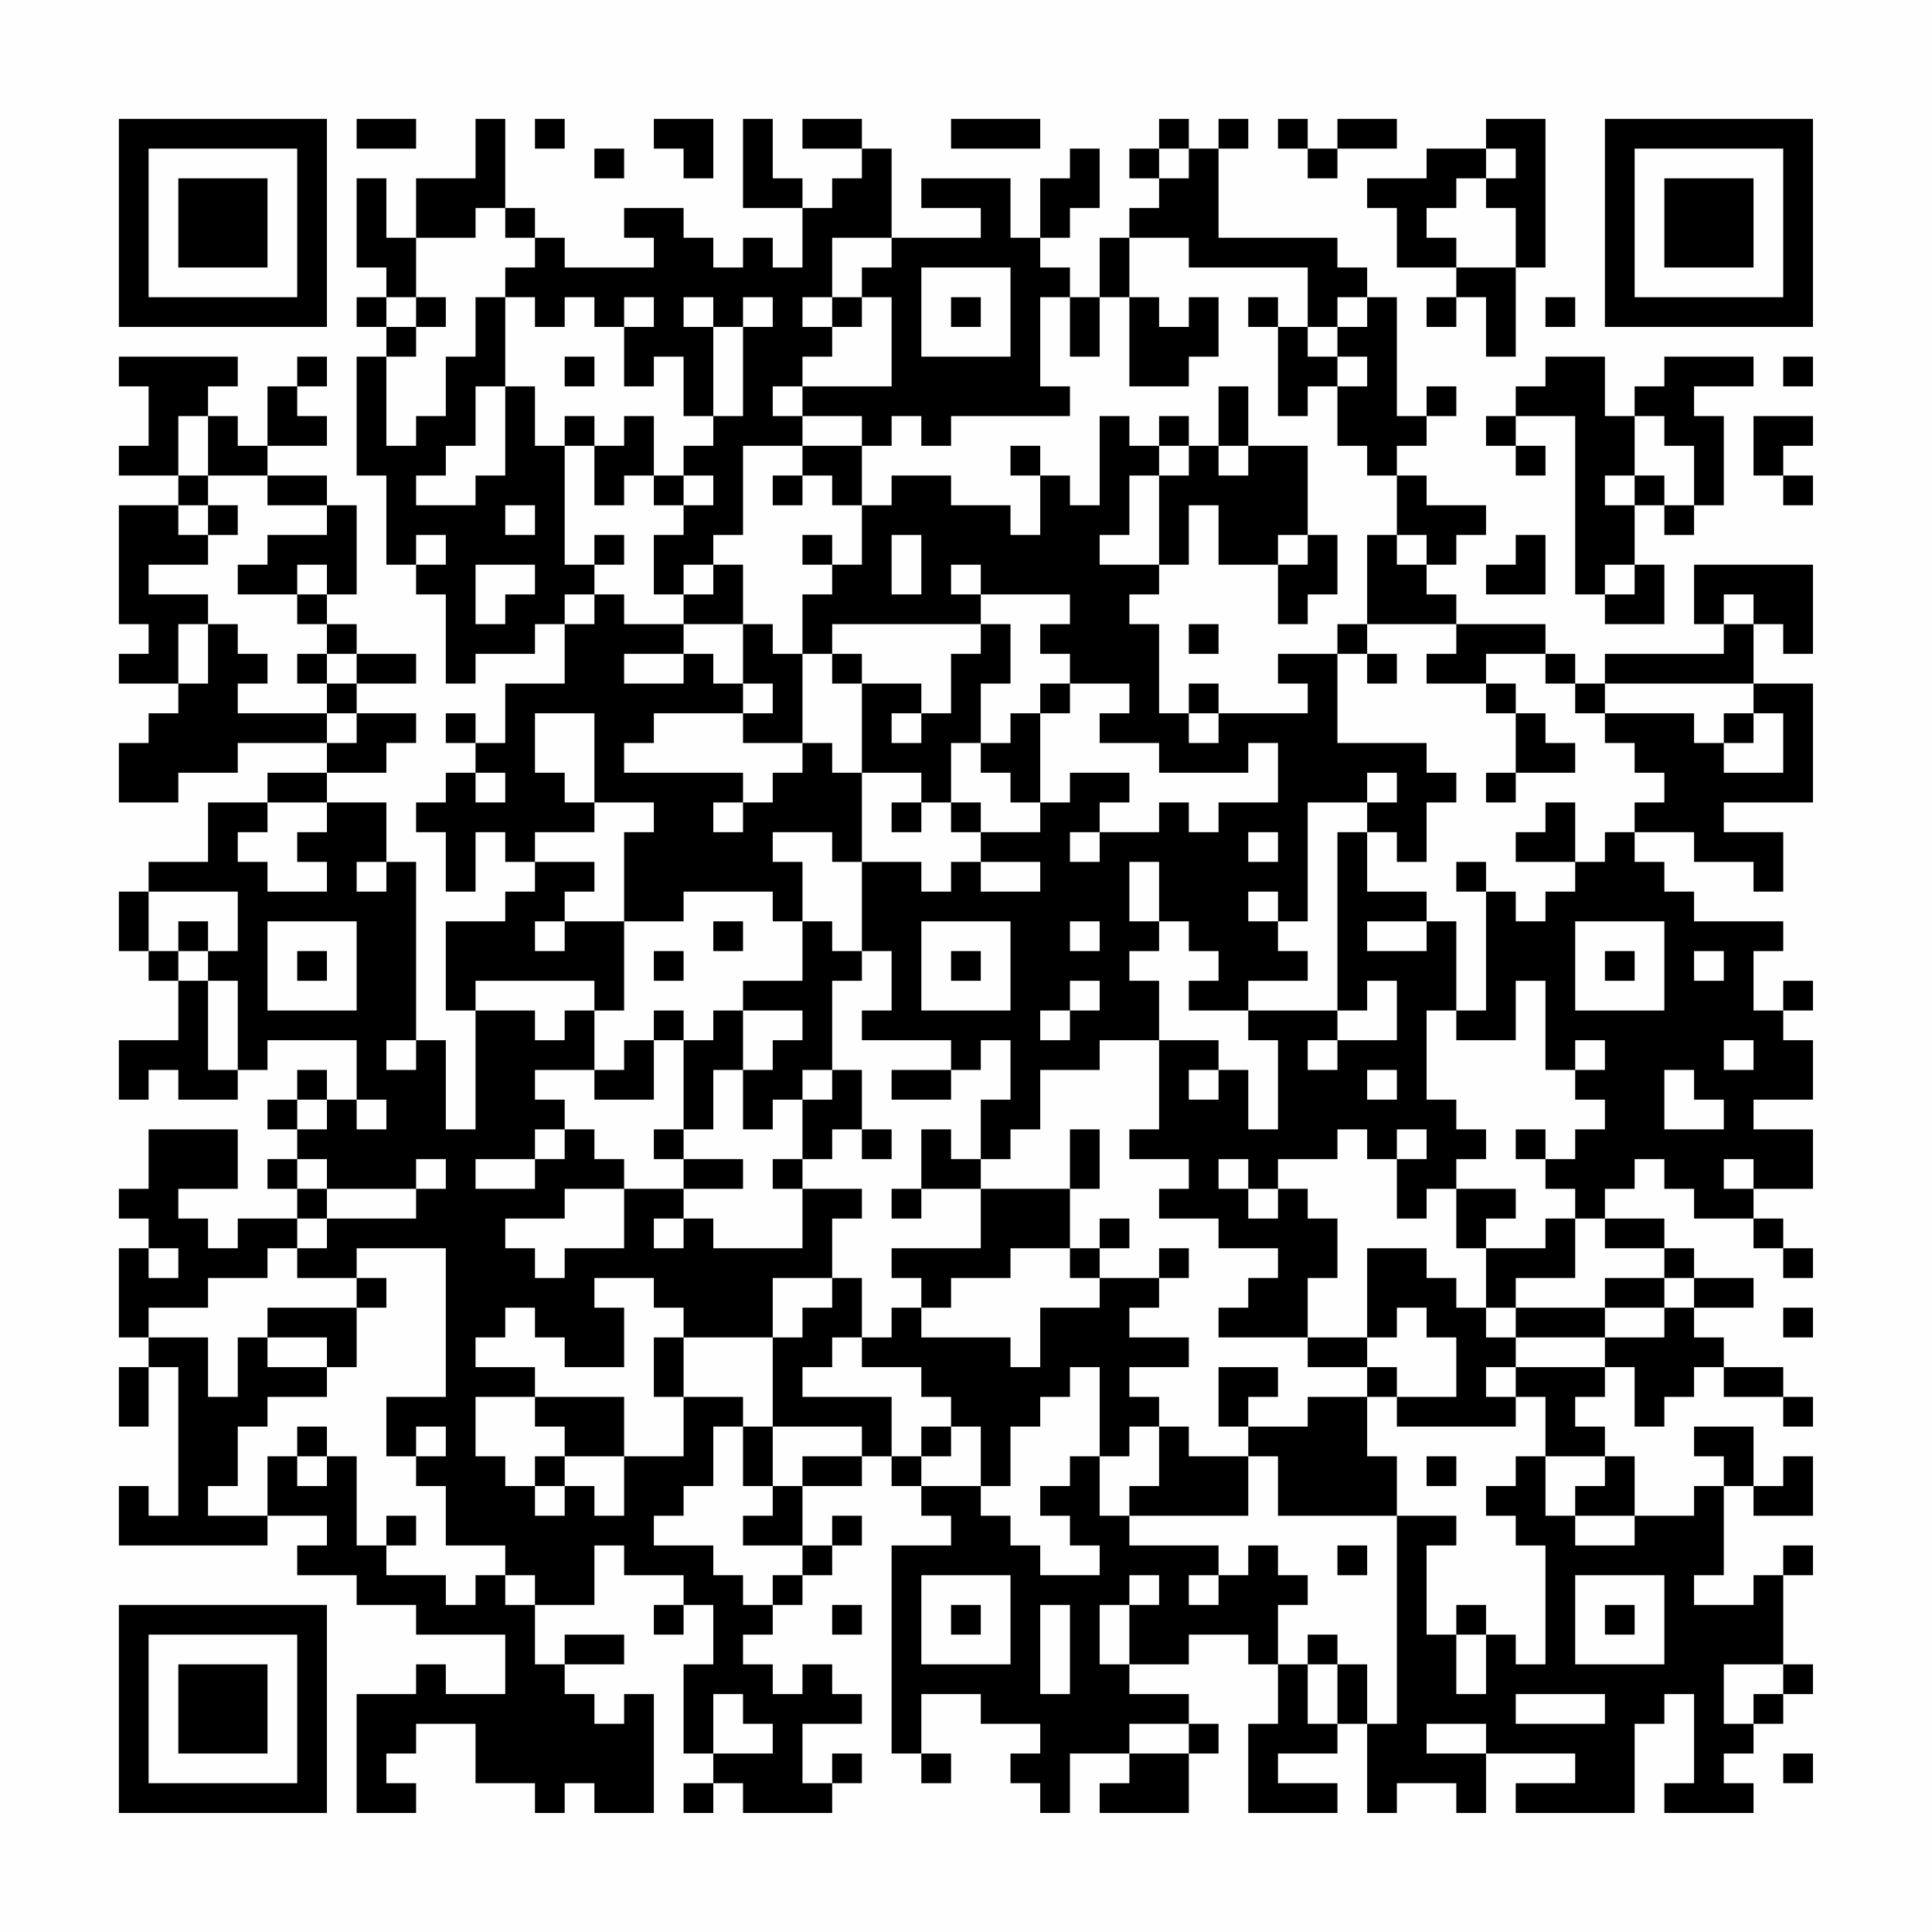 <?xml version="1.0" encoding="UTF-8"?>
<svg xmlns="http://www.w3.org/2000/svg" version="1.1" width="300" height="300" viewBox="0 0 300 300"><rect x="0" y="0" width="300" height="300" fill="#fefefe"/><g transform="scale(4.615)"><g transform="translate(4,4)"><path fill-rule="evenodd" d="M8 0L8 1L10 1L10 0ZM12 0L12 2L10 2L10 4L9 4L9 2L8 2L8 5L9 5L9 6L8 6L8 7L9 7L9 8L8 8L8 12L9 12L9 15L10 15L10 16L11 16L11 19L12 19L12 18L14 18L14 17L15 17L15 19L13 19L13 21L12 21L12 20L11 20L11 21L12 21L12 22L11 22L11 23L10 23L10 24L11 24L11 26L12 26L12 24L13 24L13 25L14 25L14 26L13 26L13 27L11 27L11 30L12 30L12 34L11 34L11 31L10 31L10 25L9 25L9 23L7 23L7 22L9 22L9 21L10 21L10 20L8 20L8 19L10 19L10 18L8 18L8 17L7 17L7 16L8 16L8 13L7 13L7 12L5 12L5 11L7 11L7 10L6 10L6 9L7 9L7 8L6 8L6 9L5 9L5 11L4 11L4 10L3 10L3 9L4 9L4 8L0 8L0 9L1 9L1 11L0 11L0 12L2 12L2 13L0 13L0 17L1 17L1 18L0 18L0 19L2 19L2 20L1 20L1 21L0 21L0 23L2 23L2 22L4 22L4 21L7 21L7 22L5 22L5 23L3 23L3 25L1 25L1 26L0 26L0 28L1 28L1 29L2 29L2 31L0 31L0 33L1 33L1 32L2 32L2 33L4 33L4 32L5 32L5 31L8 31L8 33L7 33L7 32L6 32L6 33L5 33L5 34L6 34L6 35L5 35L5 36L6 36L6 37L4 37L4 38L3 38L3 37L2 37L2 36L4 36L4 34L1 34L1 36L0 36L0 37L1 37L1 38L0 38L0 41L1 41L1 42L0 42L0 44L1 44L1 42L2 42L2 47L1 47L1 46L0 46L0 48L5 48L5 47L7 47L7 48L6 48L6 49L8 49L8 50L10 50L10 51L13 51L13 53L11 53L11 52L10 52L10 53L8 53L8 57L10 57L10 56L9 56L9 55L10 55L10 54L12 54L12 56L14 56L14 57L15 57L15 56L16 56L16 57L18 57L18 53L17 53L17 54L16 54L16 53L15 53L15 52L17 52L17 51L15 51L15 52L14 52L14 50L16 50L16 48L17 48L17 49L19 49L19 50L18 50L18 51L19 51L19 50L20 50L20 52L19 52L19 55L20 55L20 56L19 56L19 57L20 57L20 56L21 56L21 57L24 57L24 56L25 56L25 55L24 55L24 56L23 56L23 54L25 54L25 53L24 53L24 52L23 52L23 53L22 53L22 52L21 52L21 51L22 51L22 50L23 50L23 49L24 49L24 48L25 48L25 47L24 47L24 48L23 48L23 46L25 46L25 45L26 45L26 46L27 46L27 47L28 47L28 48L26 48L26 55L27 55L27 56L28 56L28 55L27 55L27 53L29 53L29 54L31 54L31 55L30 55L30 56L31 56L31 57L32 57L32 55L34 55L34 56L33 56L33 57L36 57L36 55L37 55L37 54L36 54L36 53L34 53L34 52L36 52L36 51L38 51L38 52L39 52L39 54L38 54L38 57L41 57L41 56L39 56L39 55L41 55L41 54L42 54L42 57L43 57L43 56L45 56L45 57L46 57L46 55L49 55L49 56L47 56L47 57L51 57L51 54L52 54L52 53L53 53L53 56L52 56L52 57L55 57L55 56L54 56L54 55L55 55L55 54L56 54L56 53L57 53L57 52L56 52L56 49L57 49L57 48L56 48L56 49L55 49L55 50L53 50L53 49L54 49L54 46L55 46L55 47L57 47L57 45L56 45L56 46L55 46L55 44L53 44L53 45L54 45L54 46L53 46L53 47L51 47L51 45L50 45L50 44L49 44L49 43L50 43L50 42L51 42L51 44L52 44L52 43L53 43L53 42L54 42L54 43L56 43L56 44L57 44L57 43L56 43L56 42L54 42L54 41L53 41L53 40L55 40L55 39L53 39L53 38L52 38L52 37L50 37L50 36L51 36L51 35L52 35L52 36L53 36L53 37L55 37L55 38L56 38L56 39L57 39L57 38L56 38L56 37L55 37L55 36L57 36L57 34L55 34L55 33L57 33L57 31L56 31L56 30L57 30L57 29L56 29L56 30L55 30L55 28L56 28L56 27L53 27L53 26L52 26L52 25L51 25L51 24L53 24L53 25L55 25L55 26L56 26L56 24L54 24L54 23L57 23L57 19L55 19L55 17L56 17L56 18L57 18L57 15L53 15L53 17L54 17L54 18L50 18L50 19L49 19L49 18L48 18L48 17L45 17L45 16L44 16L44 15L45 15L45 14L46 14L46 13L44 13L44 12L43 12L43 11L44 11L44 10L45 10L45 9L44 9L44 10L43 10L43 6L42 6L42 5L41 5L41 4L37 4L37 1L38 1L38 0L37 0L37 1L36 1L36 0L35 0L35 1L34 1L34 2L35 2L35 3L34 3L34 4L33 4L33 6L32 6L32 5L31 5L31 4L32 4L32 3L33 3L33 1L32 1L32 2L31 2L31 4L30 4L30 2L27 2L27 3L29 3L29 4L26 4L26 1L25 1L25 0L23 0L23 1L25 1L25 2L24 2L24 3L23 3L23 2L22 2L22 0L21 0L21 3L23 3L23 5L22 5L22 4L21 4L21 5L20 5L20 4L19 4L19 3L17 3L17 4L18 4L18 5L15 5L15 4L14 4L14 3L13 3L13 0ZM14 0L14 1L15 1L15 0ZM18 0L18 1L19 1L19 2L20 2L20 0ZM28 0L28 1L31 1L31 0ZM39 0L39 1L40 1L40 2L41 2L41 1L43 1L43 0L41 0L41 1L40 1L40 0ZM46 0L46 1L44 1L44 2L42 2L42 3L43 3L43 5L45 5L45 6L44 6L44 7L45 7L45 6L46 6L46 8L47 8L47 5L48 5L48 0ZM16 1L16 2L17 2L17 1ZM35 1L35 2L36 2L36 1ZM46 1L46 2L45 2L45 3L44 3L44 4L45 4L45 5L47 5L47 3L46 3L46 2L47 2L47 1ZM12 3L12 4L10 4L10 6L9 6L9 7L10 7L10 8L9 8L9 11L10 11L10 10L11 10L11 8L12 8L12 6L13 6L13 9L12 9L12 11L11 11L11 12L10 12L10 13L12 13L12 12L13 12L13 9L14 9L14 11L15 11L15 15L16 15L16 16L15 16L15 17L16 17L16 16L17 16L17 17L19 17L19 18L17 18L17 19L19 19L19 18L20 18L20 19L21 19L21 20L18 20L18 21L17 21L17 22L21 22L21 23L20 23L20 24L21 24L21 23L22 23L22 22L23 22L23 21L24 21L24 22L25 22L25 25L24 25L24 24L22 24L22 25L23 25L23 27L22 27L22 26L19 26L19 27L17 27L17 24L18 24L18 23L16 23L16 20L14 20L14 22L15 22L15 23L16 23L16 24L14 24L14 25L16 25L16 26L15 26L15 27L14 27L14 28L15 28L15 27L17 27L17 30L16 30L16 29L12 29L12 30L14 30L14 31L15 31L15 30L16 30L16 32L14 32L14 33L15 33L15 34L14 34L14 35L12 35L12 36L14 36L14 35L15 35L15 34L16 34L16 35L17 35L17 36L15 36L15 37L13 37L13 38L14 38L14 39L15 39L15 38L17 38L17 36L19 36L19 37L18 37L18 38L19 38L19 37L20 37L20 38L23 38L23 36L25 36L25 37L24 37L24 39L22 39L22 41L19 41L19 40L18 40L18 39L16 39L16 40L17 40L17 42L15 42L15 41L14 41L14 40L13 40L13 41L12 41L12 42L14 42L14 43L12 43L12 45L13 45L13 46L14 46L14 47L15 47L15 46L16 46L16 47L17 47L17 45L19 45L19 43L21 43L21 44L20 44L20 46L19 46L19 47L18 47L18 48L20 48L20 49L21 49L21 50L22 50L22 49L23 49L23 48L21 48L21 47L22 47L22 46L23 46L23 45L25 45L25 44L22 44L22 41L23 41L23 40L24 40L24 39L25 39L25 41L24 41L24 42L23 42L23 43L26 43L26 45L27 45L27 46L29 46L29 47L30 47L30 48L31 48L31 49L33 49L33 48L32 48L32 47L31 47L31 46L32 46L32 45L33 45L33 47L34 47L34 48L37 48L37 49L36 49L36 50L37 50L37 49L38 49L38 48L39 48L39 49L40 49L40 50L39 50L39 52L40 52L40 54L41 54L41 52L42 52L42 54L43 54L43 47L45 47L45 48L44 48L44 51L45 51L45 53L46 53L46 51L47 51L47 52L48 52L48 48L47 48L47 47L46 47L46 46L47 46L47 45L48 45L48 47L49 47L49 48L51 48L51 47L49 47L49 46L50 46L50 45L48 45L48 43L47 43L47 42L50 42L50 41L52 41L52 40L53 40L53 39L52 39L52 38L50 38L50 37L49 37L49 36L48 36L48 35L49 35L49 34L50 34L50 33L49 33L49 32L50 32L50 31L49 31L49 32L48 32L48 29L47 29L47 31L45 31L45 30L46 30L46 26L47 26L47 27L48 27L48 26L49 26L49 25L50 25L50 24L51 24L51 23L52 23L52 22L51 22L51 21L50 21L50 20L53 20L53 21L54 21L54 22L56 22L56 20L55 20L55 19L50 19L50 20L49 20L49 19L48 19L48 18L46 18L46 19L44 19L44 18L45 18L45 17L42 17L42 14L43 14L43 15L44 15L44 14L43 14L43 12L42 12L42 11L41 11L41 9L42 9L42 8L41 8L41 7L42 7L42 6L41 6L41 7L40 7L40 5L36 5L36 4L34 4L34 6L33 6L33 8L32 8L32 6L31 6L31 9L32 9L32 10L28 10L28 11L27 11L27 10L26 10L26 11L25 11L25 10L23 10L23 9L26 9L26 6L25 6L25 5L26 5L26 4L24 4L24 6L23 6L23 7L24 7L24 8L23 8L23 9L22 9L22 10L23 10L23 11L21 11L21 14L20 14L20 15L19 15L19 16L18 16L18 14L19 14L19 13L20 13L20 12L19 12L19 11L20 11L20 10L21 10L21 7L22 7L22 6L21 6L21 7L20 7L20 6L19 6L19 7L20 7L20 10L19 10L19 8L18 8L18 9L17 9L17 7L18 7L18 6L17 6L17 7L16 7L16 6L15 6L15 7L14 7L14 6L13 6L13 5L14 5L14 4L13 4L13 3ZM27 5L27 8L30 8L30 5ZM10 6L10 7L11 7L11 6ZM24 6L24 7L25 7L25 6ZM28 6L28 7L29 7L29 6ZM34 6L34 9L36 9L36 8L37 8L37 6L36 6L36 7L35 7L35 6ZM38 6L38 7L39 7L39 10L40 10L40 9L41 9L41 8L40 8L40 7L39 7L39 6ZM48 6L48 7L49 7L49 6ZM15 8L15 9L16 9L16 8ZM48 8L48 9L47 9L47 10L46 10L46 11L47 11L47 12L48 12L48 11L47 11L47 10L49 10L49 16L50 16L50 17L52 17L52 15L51 15L51 13L52 13L52 14L53 14L53 13L54 13L54 10L53 10L53 9L55 9L55 8L52 8L52 9L51 9L51 10L50 10L50 8ZM56 8L56 9L57 9L57 8ZM37 9L37 11L36 11L36 10L35 10L35 11L34 11L34 10L33 10L33 13L32 13L32 12L31 12L31 11L30 11L30 12L31 12L31 14L30 14L30 13L28 13L28 12L26 12L26 13L25 13L25 11L23 11L23 12L22 12L22 13L23 13L23 12L24 12L24 13L25 13L25 15L24 15L24 14L23 14L23 15L24 15L24 16L23 16L23 18L22 18L22 17L21 17L21 15L20 15L20 16L19 16L19 17L21 17L21 19L22 19L22 20L21 20L21 21L23 21L23 18L24 18L24 19L25 19L25 22L27 22L27 23L26 23L26 24L27 24L27 23L28 23L28 24L29 24L29 25L28 25L28 26L27 26L27 25L25 25L25 28L24 28L24 27L23 27L23 29L21 29L21 30L20 30L20 31L19 31L19 30L18 30L18 31L17 31L17 32L16 32L16 33L18 33L18 31L19 31L19 34L18 34L18 35L19 35L19 36L21 36L21 35L19 35L19 34L20 34L20 32L21 32L21 34L22 34L22 33L23 33L23 35L22 35L22 36L23 36L23 35L24 35L24 34L25 34L25 35L26 35L26 34L25 34L25 32L24 32L24 29L25 29L25 28L26 28L26 30L25 30L25 31L28 31L28 32L26 32L26 33L28 33L28 32L29 32L29 31L30 31L30 33L29 33L29 35L28 35L28 34L27 34L27 36L26 36L26 37L27 37L27 36L29 36L29 38L26 38L26 39L27 39L27 40L26 40L26 41L25 41L25 42L27 42L27 43L28 43L28 44L27 44L27 45L28 45L28 44L29 44L29 46L30 46L30 44L31 44L31 43L32 43L32 42L33 42L33 45L34 45L34 44L35 44L35 46L34 46L34 47L38 47L38 45L39 45L39 47L43 47L43 45L42 45L42 43L43 43L43 44L47 44L47 43L46 43L46 42L47 42L47 41L50 41L50 40L52 40L52 39L50 39L50 40L47 40L47 39L49 39L49 37L48 37L48 38L46 38L46 37L47 37L47 36L45 36L45 35L46 35L46 34L45 34L45 33L44 33L44 30L45 30L45 27L44 27L44 26L42 26L42 24L43 24L43 25L44 25L44 23L45 23L45 22L44 22L44 21L41 21L41 18L42 18L42 19L43 19L43 18L42 18L42 17L41 17L41 18L39 18L39 19L40 19L40 20L37 20L37 19L36 19L36 20L35 20L35 17L34 17L34 16L35 16L35 15L36 15L36 13L37 13L37 15L39 15L39 17L40 17L40 16L41 16L41 14L40 14L40 11L38 11L38 9ZM2 10L2 12L3 12L3 13L2 13L2 14L3 14L3 15L1 15L1 16L3 16L3 17L2 17L2 19L3 19L3 17L4 17L4 18L5 18L5 19L4 19L4 20L7 20L7 21L8 21L8 20L7 20L7 19L8 19L8 18L7 18L7 17L6 17L6 16L7 16L7 15L6 15L6 16L4 16L4 15L5 15L5 14L7 14L7 13L5 13L5 12L3 12L3 10ZM15 10L15 11L16 11L16 13L17 13L17 12L18 12L18 13L19 13L19 12L18 12L18 10L17 10L17 11L16 11L16 10ZM51 10L51 12L50 12L50 13L51 13L51 12L52 12L52 13L53 13L53 11L52 11L52 10ZM55 10L55 12L56 12L56 13L57 13L57 12L56 12L56 11L57 11L57 10ZM35 11L35 12L34 12L34 14L33 14L33 15L35 15L35 12L36 12L36 11ZM37 11L37 12L38 12L38 11ZM3 13L3 14L4 14L4 13ZM13 13L13 14L14 14L14 13ZM10 14L10 15L11 15L11 14ZM16 14L16 15L17 15L17 14ZM26 14L26 16L27 16L27 14ZM39 14L39 15L40 15L40 14ZM47 14L47 15L46 15L46 16L48 16L48 14ZM12 15L12 17L13 17L13 16L14 16L14 15ZM28 15L28 16L29 16L29 17L24 17L24 18L25 18L25 19L27 19L27 20L26 20L26 21L27 21L27 20L28 20L28 18L29 18L29 17L30 17L30 19L29 19L29 21L28 21L28 23L29 23L29 24L31 24L31 23L32 23L32 22L34 22L34 23L33 23L33 24L32 24L32 25L33 25L33 24L35 24L35 23L36 23L36 24L37 24L37 23L39 23L39 21L38 21L38 22L35 22L35 21L33 21L33 20L34 20L34 19L32 19L32 18L31 18L31 17L32 17L32 16L29 16L29 15ZM50 15L50 16L51 16L51 15ZM54 16L54 17L55 17L55 16ZM36 17L36 18L37 18L37 17ZM6 18L6 19L7 19L7 18ZM31 19L31 20L30 20L30 21L29 21L29 22L30 22L30 23L31 23L31 20L32 20L32 19ZM46 19L46 20L47 20L47 22L46 22L46 23L47 23L47 22L49 22L49 21L48 21L48 20L47 20L47 19ZM36 20L36 21L37 21L37 20ZM54 20L54 21L55 21L55 20ZM12 22L12 23L13 23L13 22ZM42 22L42 23L40 23L40 27L39 27L39 26L38 26L38 27L39 27L39 28L40 28L40 29L38 29L38 30L36 30L36 29L37 29L37 28L36 28L36 27L35 27L35 25L34 25L34 27L35 27L35 28L34 28L34 29L35 29L35 31L33 31L33 32L31 32L31 34L30 34L30 35L29 35L29 36L32 36L32 38L30 38L30 39L28 39L28 40L27 40L27 41L30 41L30 42L31 42L31 40L33 40L33 39L35 39L35 40L34 40L34 41L36 41L36 42L34 42L34 43L35 43L35 44L36 44L36 45L38 45L38 44L40 44L40 43L42 43L42 42L43 42L43 43L45 43L45 41L44 41L44 40L43 40L43 41L42 41L42 38L44 38L44 39L45 39L45 40L46 40L46 41L47 41L47 40L46 40L46 38L45 38L45 36L44 36L44 37L43 37L43 35L44 35L44 34L43 34L43 35L42 35L42 34L41 34L41 35L39 35L39 36L38 36L38 35L37 35L37 36L38 36L38 37L39 37L39 36L40 36L40 37L41 37L41 39L40 39L40 41L37 41L37 40L38 40L38 39L39 39L39 38L37 38L37 37L35 37L35 36L36 36L36 35L34 35L34 34L35 34L35 31L37 31L37 32L36 32L36 33L37 33L37 32L38 32L38 34L39 34L39 31L38 31L38 30L41 30L41 31L40 31L40 32L41 32L41 31L43 31L43 29L42 29L42 30L41 30L41 24L42 24L42 23L43 23L43 22ZM5 23L5 24L4 24L4 25L5 25L5 26L7 26L7 25L6 25L6 24L7 24L7 23ZM48 23L48 24L47 24L47 25L49 25L49 23ZM38 24L38 25L39 25L39 24ZM8 25L8 26L9 26L9 25ZM29 25L29 26L31 26L31 25ZM45 25L45 26L46 26L46 25ZM1 26L1 28L2 28L2 29L3 29L3 32L4 32L4 29L3 29L3 28L4 28L4 26ZM2 27L2 28L3 28L3 27ZM5 27L5 30L8 30L8 27ZM20 27L20 28L21 28L21 27ZM27 27L27 30L30 30L30 27ZM32 27L32 28L33 28L33 27ZM42 27L42 28L44 28L44 27ZM49 27L49 30L52 30L52 27ZM6 28L6 29L7 29L7 28ZM18 28L18 29L19 29L19 28ZM28 28L28 29L29 29L29 28ZM50 28L50 29L51 29L51 28ZM53 28L53 29L54 29L54 28ZM32 29L32 30L31 30L31 31L32 31L32 30L33 30L33 29ZM21 30L21 32L22 32L22 31L23 31L23 30ZM9 31L9 32L10 32L10 31ZM54 31L54 32L55 32L55 31ZM23 32L23 33L24 33L24 32ZM42 32L42 33L43 33L43 32ZM52 32L52 34L54 34L54 33L53 33L53 32ZM6 33L6 34L7 34L7 33ZM8 33L8 34L9 34L9 33ZM32 34L32 36L33 36L33 34ZM47 34L47 35L48 35L48 34ZM6 35L6 36L7 36L7 37L6 37L6 38L5 38L5 39L3 39L3 40L1 40L1 41L3 41L3 43L4 43L4 41L5 41L5 42L7 42L7 43L5 43L5 44L4 44L4 46L3 46L3 47L5 47L5 45L6 45L6 46L7 46L7 45L8 45L8 48L9 48L9 49L11 49L11 50L12 50L12 49L13 49L13 50L14 50L14 49L13 49L13 48L11 48L11 46L10 46L10 45L11 45L11 44L10 44L10 45L9 45L9 43L11 43L11 38L8 38L8 39L6 39L6 38L7 38L7 37L10 37L10 36L11 36L11 35L10 35L10 36L7 36L7 35ZM54 35L54 36L55 36L55 35ZM33 37L33 38L32 38L32 39L33 39L33 38L34 38L34 37ZM1 38L1 39L2 39L2 38ZM35 38L35 39L36 39L36 38ZM8 39L8 40L5 40L5 41L7 41L7 42L8 42L8 40L9 40L9 39ZM56 40L56 41L57 41L57 40ZM18 41L18 43L19 43L19 41ZM40 41L40 42L42 42L42 41ZM37 42L37 44L38 44L38 43L39 43L39 42ZM14 43L14 44L15 44L15 45L14 45L14 46L15 46L15 45L17 45L17 43ZM6 44L6 45L7 45L7 44ZM21 44L21 46L22 46L22 44ZM44 45L44 46L45 46L45 45ZM9 47L9 48L10 48L10 47ZM41 48L41 49L42 49L42 48ZM27 49L27 52L30 52L30 49ZM34 49L34 50L33 50L33 52L34 52L34 50L35 50L35 49ZM49 49L49 52L52 52L52 49ZM24 50L24 51L25 51L25 50ZM28 50L28 51L29 51L29 50ZM31 50L31 53L32 53L32 50ZM45 50L45 51L46 51L46 50ZM50 50L50 51L51 51L51 50ZM40 51L40 52L41 52L41 51ZM54 52L54 54L55 54L55 53L56 53L56 52ZM20 53L20 55L22 55L22 54L21 54L21 53ZM47 53L47 54L50 54L50 53ZM34 54L34 55L36 55L36 54ZM44 54L44 55L46 55L46 54ZM56 55L56 56L57 56L57 55ZM0 0L0 7L7 7L7 0ZM1 1L1 6L6 6L6 1ZM2 2L2 5L5 5L5 2ZM50 0L50 7L57 7L57 0ZM51 1L51 6L56 6L56 1ZM52 2L52 5L55 5L55 2ZM0 50L0 57L7 57L7 50ZM1 51L1 56L6 56L6 51ZM2 52L2 55L5 55L5 52Z" fill="#000000"/></g></g></svg>
